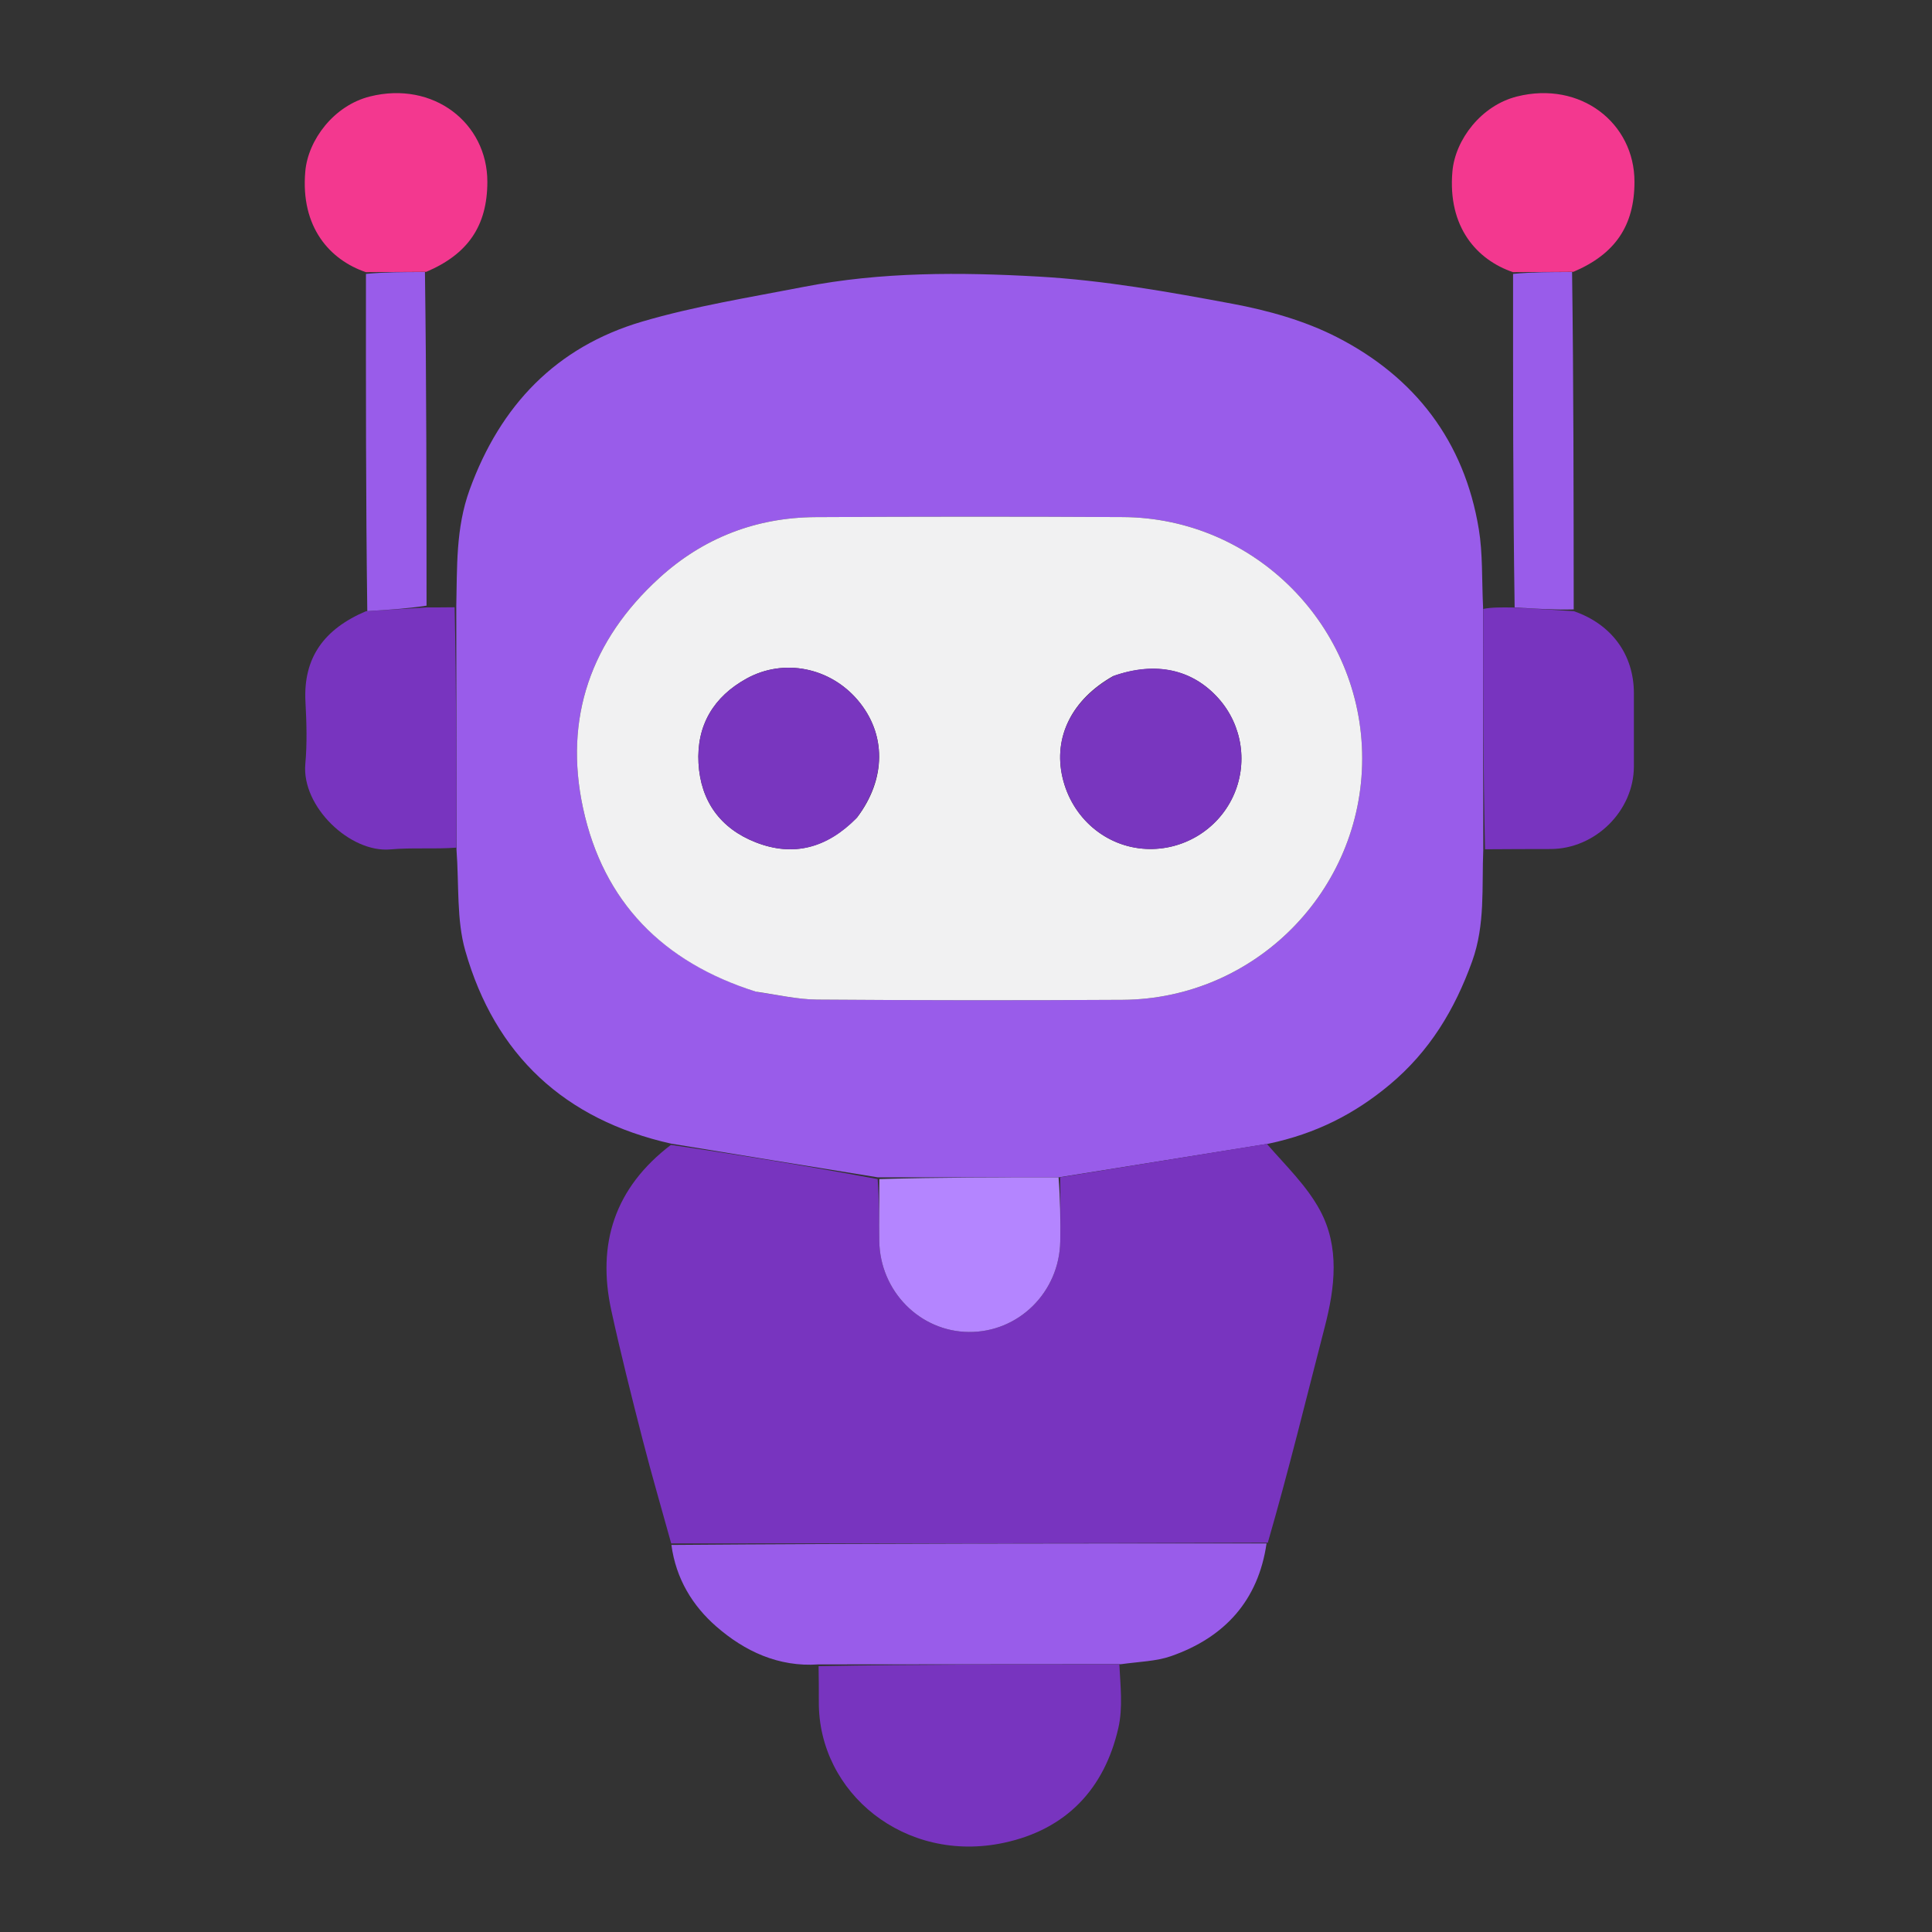 <svg version="1.1" id="Layer_1" xmlns="http://www.w3.org/2000/svg" xmlns:xlink="http://www.w3.org/1999/xlink" x="0px" y="0px" width="100%" viewBox="0 0 512 512" enable-background="new 0 0 512 512" xml:space="preserve">

<rect x="0" y="0" width="512" height="512" fill="#333333" stroke="none"/>

<path fill="#995CEA" opacity="1" stroke="none" d="
M177.88,303.084 
	C149.639,296.75 131.173,279.598 123.298,251.928 
	C120.967,243.74 121.674,234.688 120.974,225.096 
	C120.945,203.071 120.931,181.98 120.917,160.89 
	C121.171,150.412 120.727,140.032 124.467,129.751 
	C132.602,107.387 147.398,91.942 170.125,85.242 
	C184.089,81.125 198.608,78.832 212.94,76.036 
	C233.551,72.014 254.502,72.123 275.255,73.298 
	C292.46,74.272 309.617,77.329 326.601,80.501 
	C336.059,82.268 345.725,84.973 354.242,89.323 
	C374.955,99.901 388.068,116.926 391.898,140.226 
	C392.961,146.693 392.677,153.382 393.026,160.904 
	C393.055,182.929 393.069,204.02 393.083,225.111 
	C392.658,235.045 393.653,244.997 390.132,254.772 
	C385.52,267.573 378.87,278.598 368.298,287.437 
	C358.994,295.216 348.689,300.464 336.126,303.1 
	C317.211,306.127 299.085,309.066 280.525,312.017 
	C264.408,312.021 248.725,312.013 232.597,312.003 
	C214.061,309.029 195.97,306.056 177.88,303.084 
M200.74,262.909 
	C206.009,263.605 211.273,264.863 216.547,264.903 
	C243.538,265.107 270.533,265.125 297.524,264.964 
	C332.58,264.755 360.964,236.056 360.996,201.042 
	C361.029,166.05 332.606,137.233 297.617,137.033 
	C270.458,136.878 243.298,136.896 216.139,137.045 
	C200.346,137.131 186.348,142.558 174.71,153.175 
	C156.663,169.639 149.361,190.267 154.514,214.155 
	C159.877,239.018 175.697,255.043 200.74,262.909 
z" data-index="1" style="opacity: 1;"></path>
<path fill="#7834BF" opacity="1" stroke="none" d="
M177.795,303.406 
	C195.97,306.056 214.061,309.029 232.588,312.471 
	C233.018,318.264 232.936,323.588 233.019,328.91 
	C233.226,342.18 243.773,352.858 256.716,352.989 
	C269.917,353.123 280.741,342.453 280.976,328.972 
	C281.074,323.318 280.97,317.66 280.959,312.004 
	C299.085,309.066 317.211,306.127 335.728,303.139 
	C340.745,308.915 346.298,314.24 349.781,320.683 
	C355.079,330.483 353.792,341.164 351.057,351.72 
	C346.152,370.657 341.53,389.668 335.981,408.83 
	C282.741,409.017 230.309,409.022 177.877,409.028 
	C175.339,399.852 172.663,390.711 170.296,381.491 
	C167.384,370.146 164.514,358.782 162.015,347.341 
	C158.144,329.619 162.869,314.808 177.795,303.406 
z" data-index="2" style="opacity: 1;"></path>
<path fill="#995CEA" opacity="1" stroke="none" d="
M177.93,409.428 
	C230.309,409.022 282.741,409.017 335.649,409.02 
	C333.472,424.125 324.554,433.947 310.318,438.903 
	C306.436,440.254 302.114,440.343 297.078,441.026 
	C269.738,441.055 243.314,441.069 216.89,441.083 
	C206.341,441.826 197.338,437.604 189.799,431.015 
	C183.579,425.579 179.142,418.439 177.93,409.428 
z" data-index="3" style="opacity: 1;"></path>
<path fill="#7834BF" opacity="1" stroke="none" d="
M216.934,441.544 
	C243.314,441.069 269.738,441.055 296.636,441.062 
	C296.92,446.711 297.605,452.539 296.374,457.929 
	C292.665,474.172 282.475,484.839 266.07,488.355 
	C239.847,493.975 216.858,475.174 216.997,450.988 
	C217.014,447.994 216.986,444.999 216.934,441.544 
z" data-index="4" style="opacity: 1;"></path>
<path fill="#7834BF" opacity="1" stroke="none" d="
M120.484,160.934 
	C120.931,181.98 120.945,203.071 120.938,224.636 
	C115.095,225.074 109.233,224.579 103.462,225.099 
	C92.762,226.064 79.89,213.726 80.914,202.453 
	C81.409,197.008 81.244,191.467 80.95,185.993 
	C80.319,174.28 85.899,166.695 96.977,161.98 
	C102.865,161.617 107.968,161.292 113.072,160.968 
	C115.398,160.971 117.724,160.975 120.484,160.934 
z" data-index="5"></path>
<path fill="#7834BF" opacity="1" stroke="none" d="
M393.544,225.066 
	C393.069,204.02 393.055,182.929 393.062,161.364 
	C395.407,160.924 397.732,160.959 400.959,160.99 
	C406.938,161.313 412.013,161.641 417.088,161.969 
	C427.1,165.428 432.995,173.485 432.999,183.723 
	C433.003,190.195 433.013,196.667 432.997,203.138 
	C432.967,214.886 422.777,224.975 410.931,224.999 
	C405.289,225.011 399.647,225.014 393.544,225.066 
z" data-index="6" style="opacity: 1;"></path>
<path fill="#F3388F" opacity="1" stroke="none" d="
M96.969,72.128 
	C87.473,68.907 79.597,60.258 80.906,45.421 
	C81.646,37.028 88.535,27.941 98.032,25.567 
	C114.826,21.368 129.167,32.579 129.154,48.186 
	C129.145,59.873 123.984,67.361 112.976,72.033 
	C107.122,72.083 102.045,72.106 96.969,72.128 
z" data-index="7"></path>
<path fill="#F3388F" opacity="1" stroke="none" d="
M400.969,72.128 
	C391.473,68.907 383.598,60.258 384.906,45.421 
	C385.646,37.025 392.531,27.942 402.032,25.567 
	C418.826,21.368 433.167,32.579 433.154,48.186 
	C433.145,59.873 427.984,67.361 416.976,72.033 
	C411.122,72.083 406.045,72.105 400.969,72.128 
z" data-index="8" style="opacity: 1;"></path>
<path fill="#995CEA" opacity="1" stroke="none" d="
M96.982,72.587 
	C102.045,72.106 107.122,72.083 112.615,72.094 
	C113.024,101.431 113.017,130.734 113.041,160.503 
	C107.968,161.292 102.865,161.617 97.336,161.955 
	C96.94,132.328 96.968,102.687 96.982,72.587 
z" data-index="9"></path>
<path fill="#995CEA" opacity="1" stroke="none" d="
M400.982,72.587 
	C406.045,72.105 411.122,72.083 416.615,72.094 
	C417.025,101.765 417.018,131.402 417.05,161.504 
	C412.013,161.641 406.938,161.313 401.395,160.977 
	C400.951,131.661 400.973,102.354 400.982,72.587 
z" data-index="10" style="opacity: 1;"></path>
<path fill="#F1F1F2" opacity="1" stroke="none" d="
M200.345,262.808 
	C175.697,255.043 159.877,239.018 154.514,214.155 
	C149.361,190.267 156.663,169.639 174.71,153.175 
	C186.348,142.558 200.346,137.131 216.139,137.045 
	C243.298,136.896 270.458,136.878 297.617,137.033 
	C332.606,137.233 361.029,166.05 360.996,201.042 
	C360.964,236.056 332.58,264.755 297.524,264.964 
	C270.533,265.125 243.538,265.107 216.547,264.903 
	C211.273,264.863 206.009,263.605 200.345,262.808 
M227.166,216.607 
	C234.884,206.415 234.93,194.48 227.283,185.511 
	C219.923,176.878 207.75,174.4 197.907,179.795 
	C189.103,184.622 184.549,192.246 185.113,202.29 
	C185.676,212.31 190.912,219.561 200.279,223.226 
	C210.296,227.146 219.169,224.741 227.166,216.607 
M294.96,179.181 
	C284.076,185.342 279.1,195.304 281.565,206 
	C284.045,216.765 293.047,224.461 303.755,224.969 
	C313.481,225.431 322.587,219.966 326.721,211.188 
	C330.793,202.541 329.306,192.275 322.947,185.124 
	C316.082,177.403 306.388,175.195 294.96,179.181 
z" data-index="11" style="opacity: 1;"></path>
<path fill="#B485FF" opacity="1" stroke="none" d="
M280.525,312.017 
	C280.97,317.66 281.074,323.318 280.976,328.972 
	C280.741,342.453 269.917,353.123 256.716,352.989 
	C243.773,352.858 233.226,342.18 233.019,328.91 
	C232.936,323.588 233.018,318.264 233.033,312.472 
	C248.725,312.013 264.408,312.021 280.525,312.017 
z" data-index="12"></path>
<path fill="#7936BF" opacity="1" stroke="none" d="
M226.931,216.879 
	C219.169,224.741 210.296,227.146 200.279,223.226 
	C190.912,219.561 185.676,212.31 185.113,202.29 
	C184.549,192.246 189.103,184.622 197.907,179.795 
	C207.75,174.4 219.923,176.878 227.283,185.511 
	C234.93,194.48 234.884,206.415 226.931,216.879 
z" data-index="13"></path>
<path fill="#7936BF" opacity="1" stroke="none" d="
M295.323,179.047 
	C306.388,175.195 316.082,177.403 322.947,185.124 
	C329.306,192.275 330.793,202.541 326.721,211.188 
	C322.587,219.966 313.481,225.431 303.755,224.969 
	C293.047,224.461 284.045,216.765 281.565,206 
	C279.1,195.304 284.076,185.342 295.323,179.047 
z" data-index="14" style="opacity: 1;"></path>
</svg>